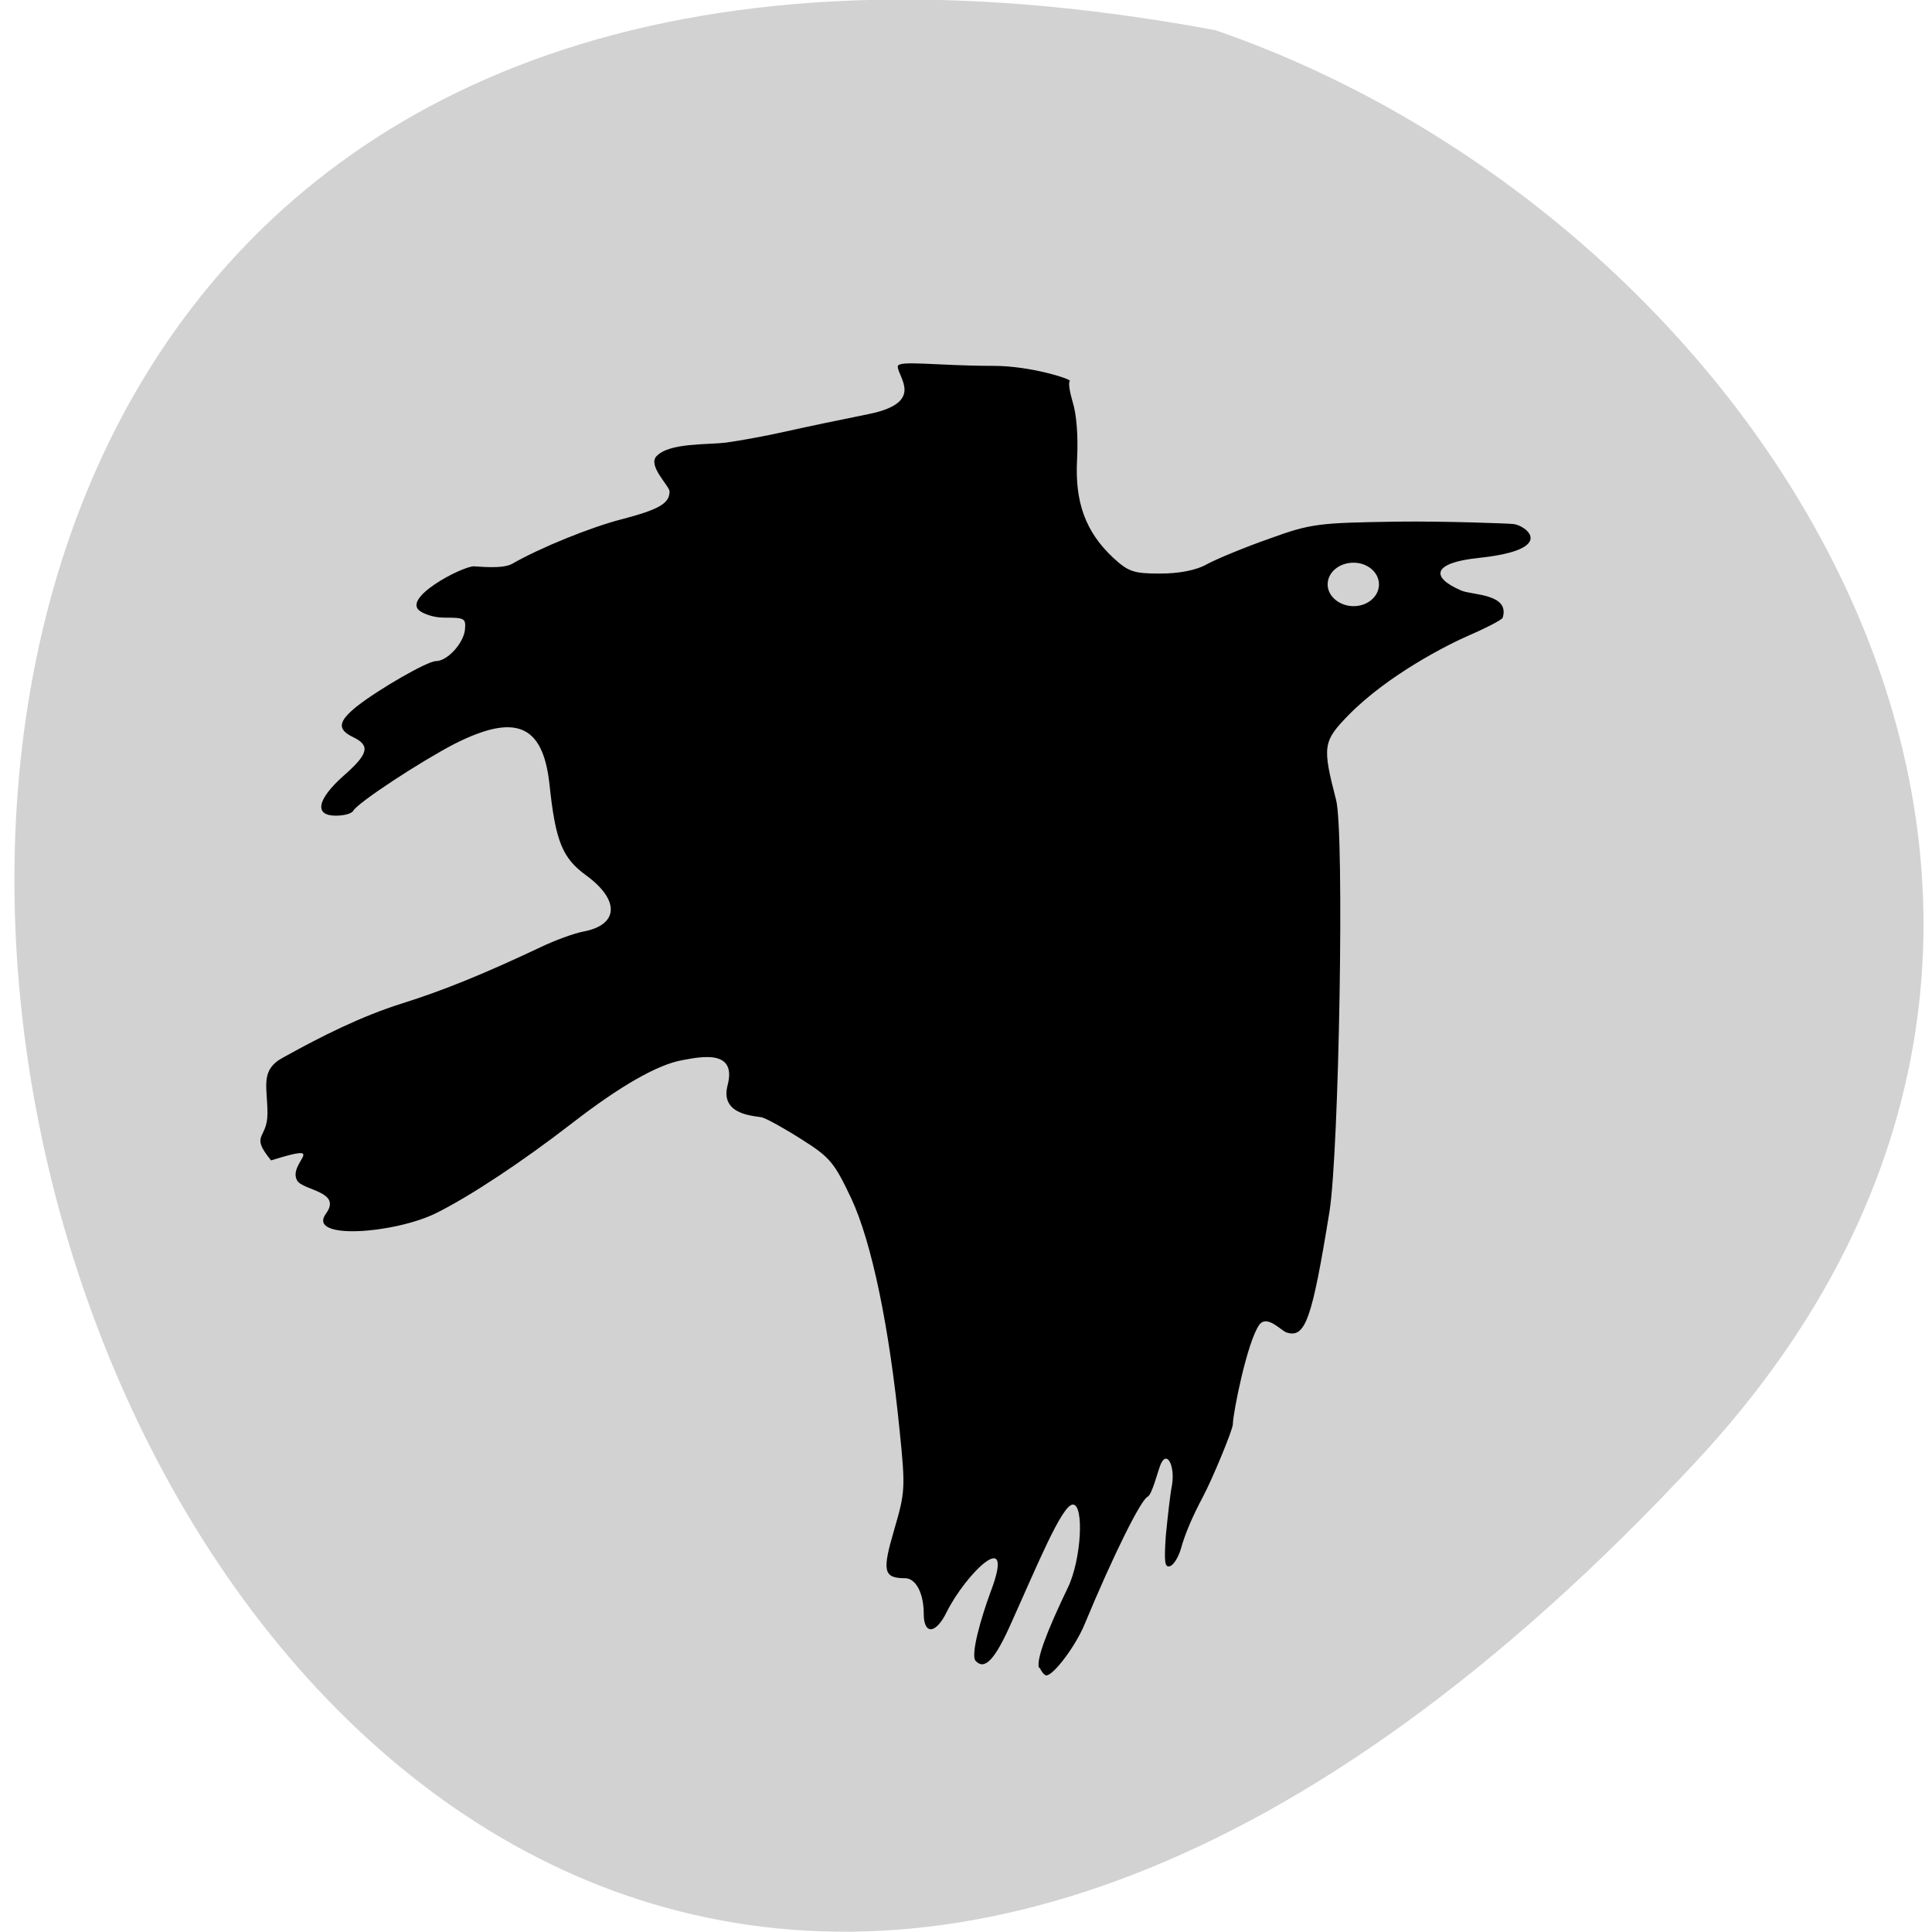<svg xmlns="http://www.w3.org/2000/svg" viewBox="0 0 32 32"><path d="m 28.1 24.2 c -26.34 28.34 -42.94 -30.2 -7.97 -23.7 c 9.23 3.18 16.43 14.6 7.97 23.7" style="fill:#d2d2d2"/><path d="m 17.21 27.63 c -0.05 -0.13 0.11 -0.57 0.48 -1.34 c 0.22 -0.46 0.27 -1.37 0.08 -1.37 c -0.18 0 -0.6 1.03 -1.02 1.96 c -0.27 0.61 -0.44 0.79 -0.59 0.63 c -0.09 -0.09 0.09 -0.72 0.25 -1.15 c 0.42 -1.11 -0.41 -0.3 -0.73 0.34 c -0.18 0.37 -0.38 0.38 -0.38 0.03 c 0 -0.34 -0.13 -0.59 -0.31 -0.59 c -0.36 0 -0.38 -0.12 -0.18 -0.8 c 0.18 -0.62 0.19 -0.68 0.09 -1.65 c -0.17 -1.71 -0.46 -3.11 -0.8 -3.84 c -0.28 -0.59 -0.35 -0.68 -0.81 -0.97 c -0.28 -0.18 -0.57 -0.34 -0.66 -0.37 c -0.09 -0.03 -0.71 -0.02 -0.58 -0.53 c 0.16 -0.6 -0.43 -0.48 -0.75 -0.42 c -0.4 0.07 -1.02 0.42 -1.82 1.04 c -0.84 0.65 -1.69 1.21 -2.25 1.49 c -0.68 0.34 -2.16 0.46 -1.83 0.01 c 0.27 -0.37 -0.39 -0.38 -0.48 -0.55 c -0.16 -0.29 0.56 -0.64 -0.43 -0.33 c -0.36 -0.44 -0.06 -0.34 -0.06 -0.78 c 0 -0.45 -0.13 -0.72 0.27 -0.93 c 0.63 -0.35 1.29 -0.68 1.96 -0.89 c 0.7 -0.22 1.38 -0.5 2.29 -0.93 c 0.23 -0.11 0.55 -0.23 0.71 -0.26 c 0.59 -0.11 0.61 -0.52 0.05 -0.93 c -0.4 -0.29 -0.51 -0.57 -0.61 -1.52 c -0.11 -0.98 -0.56 -1.17 -1.57 -0.66 c -0.56 0.29 -1.6 0.97 -1.68 1.11 c -0.03 0.05 -0.16 0.08 -0.29 0.08 c -0.36 0 -0.31 -0.27 0.13 -0.66 c 0.41 -0.36 0.45 -0.5 0.16 -0.64 c -0.27 -0.13 -0.25 -0.26 0.06 -0.51 c 0.37 -0.29 1.17 -0.75 1.31 -0.75 c 0.19 0 0.45 -0.29 0.48 -0.51 c 0.02 -0.2 0 -0.21 -0.34 -0.21 c -0.2 0 -0.34 -0.07 -0.39 -0.1 c -0.35 -0.21 0.68 -0.75 0.88 -0.75 c 0.05 0 0.47 0.05 0.63 -0.04 c 0.47 -0.27 1.31 -0.61 1.82 -0.74 c 0.61 -0.16 0.79 -0.26 0.79 -0.46 c 0 -0.09 -0.36 -0.42 -0.22 -0.58 c 0.21 -0.23 0.84 -0.19 1.16 -0.23 c 0.22 -0.03 0.66 -0.11 0.97 -0.18 c 0.31 -0.07 0.93 -0.2 1.38 -0.29 c 0.95 -0.19 0.49 -0.61 0.49 -0.79 c 0 -0.11 0.65 -0.01 1.59 -0.01 c 0.61 0 1.29 0.22 1.26 0.25 c -0.03 0.03 0 0.19 0.05 0.36 c 0.06 0.19 0.09 0.56 0.07 0.93 c -0.04 0.72 0.14 1.21 0.6 1.64 c 0.25 0.23 0.34 0.26 0.77 0.26 c 0.31 0 0.6 -0.05 0.79 -0.16 c 0.17 -0.09 0.63 -0.28 1.03 -0.42 c 0.69 -0.25 0.81 -0.26 2.11 -0.28 c 0.76 -0.01 1.87 0.03 1.93 0.04 c 0.2 0.02 0.74 0.42 -0.57 0.56 c -0.78 0.08 -0.81 0.32 -0.3 0.54 c 0.18 0.08 0.81 0.05 0.69 0.45 c -0.01 0.04 -0.36 0.21 -0.55 0.29 c -0.37 0.16 -1.35 0.66 -2 1.32 c -0.43 0.44 -0.44 0.52 -0.21 1.41 c 0.14 0.54 0.05 5.82 -0.11 6.82 c -0.29 1.79 -0.4 2.1 -0.71 2 c -0.08 -0.02 -0.32 -0.3 -0.45 -0.13 c -0.2 0.27 -0.44 1.47 -0.44 1.65 c 0 0.09 -0.34 0.91 -0.5 1.21 c -0.17 0.32 -0.29 0.6 -0.36 0.85 c -0.04 0.14 -0.12 0.27 -0.18 0.29 c -0.09 0.03 -0.1 -0.07 -0.07 -0.51 c 0.03 -0.3 0.07 -0.67 0.1 -0.82 c 0.06 -0.33 -0.09 -0.63 -0.2 -0.32 c -0.04 0.11 -0.13 0.46 -0.2 0.5 c -0.11 0.04 -0.58 0.99 -1.04 2.1 c -0.15 0.37 -0.52 0.86 -0.64 0.86 c -0.03 0 -0.08 -0.06 -0.11 -0.13"/><path d="m 22.84 9.68 c 0 0.2 -0.19 0.36 -0.42 0.36 c -0.23 0 -0.43 -0.16 -0.43 -0.36 c 0 -0.2 0.19 -0.36 0.43 -0.36 c 0.23 0 0.42 0.16 0.42 0.36" style="fill:#d2d2d2"/></svg>